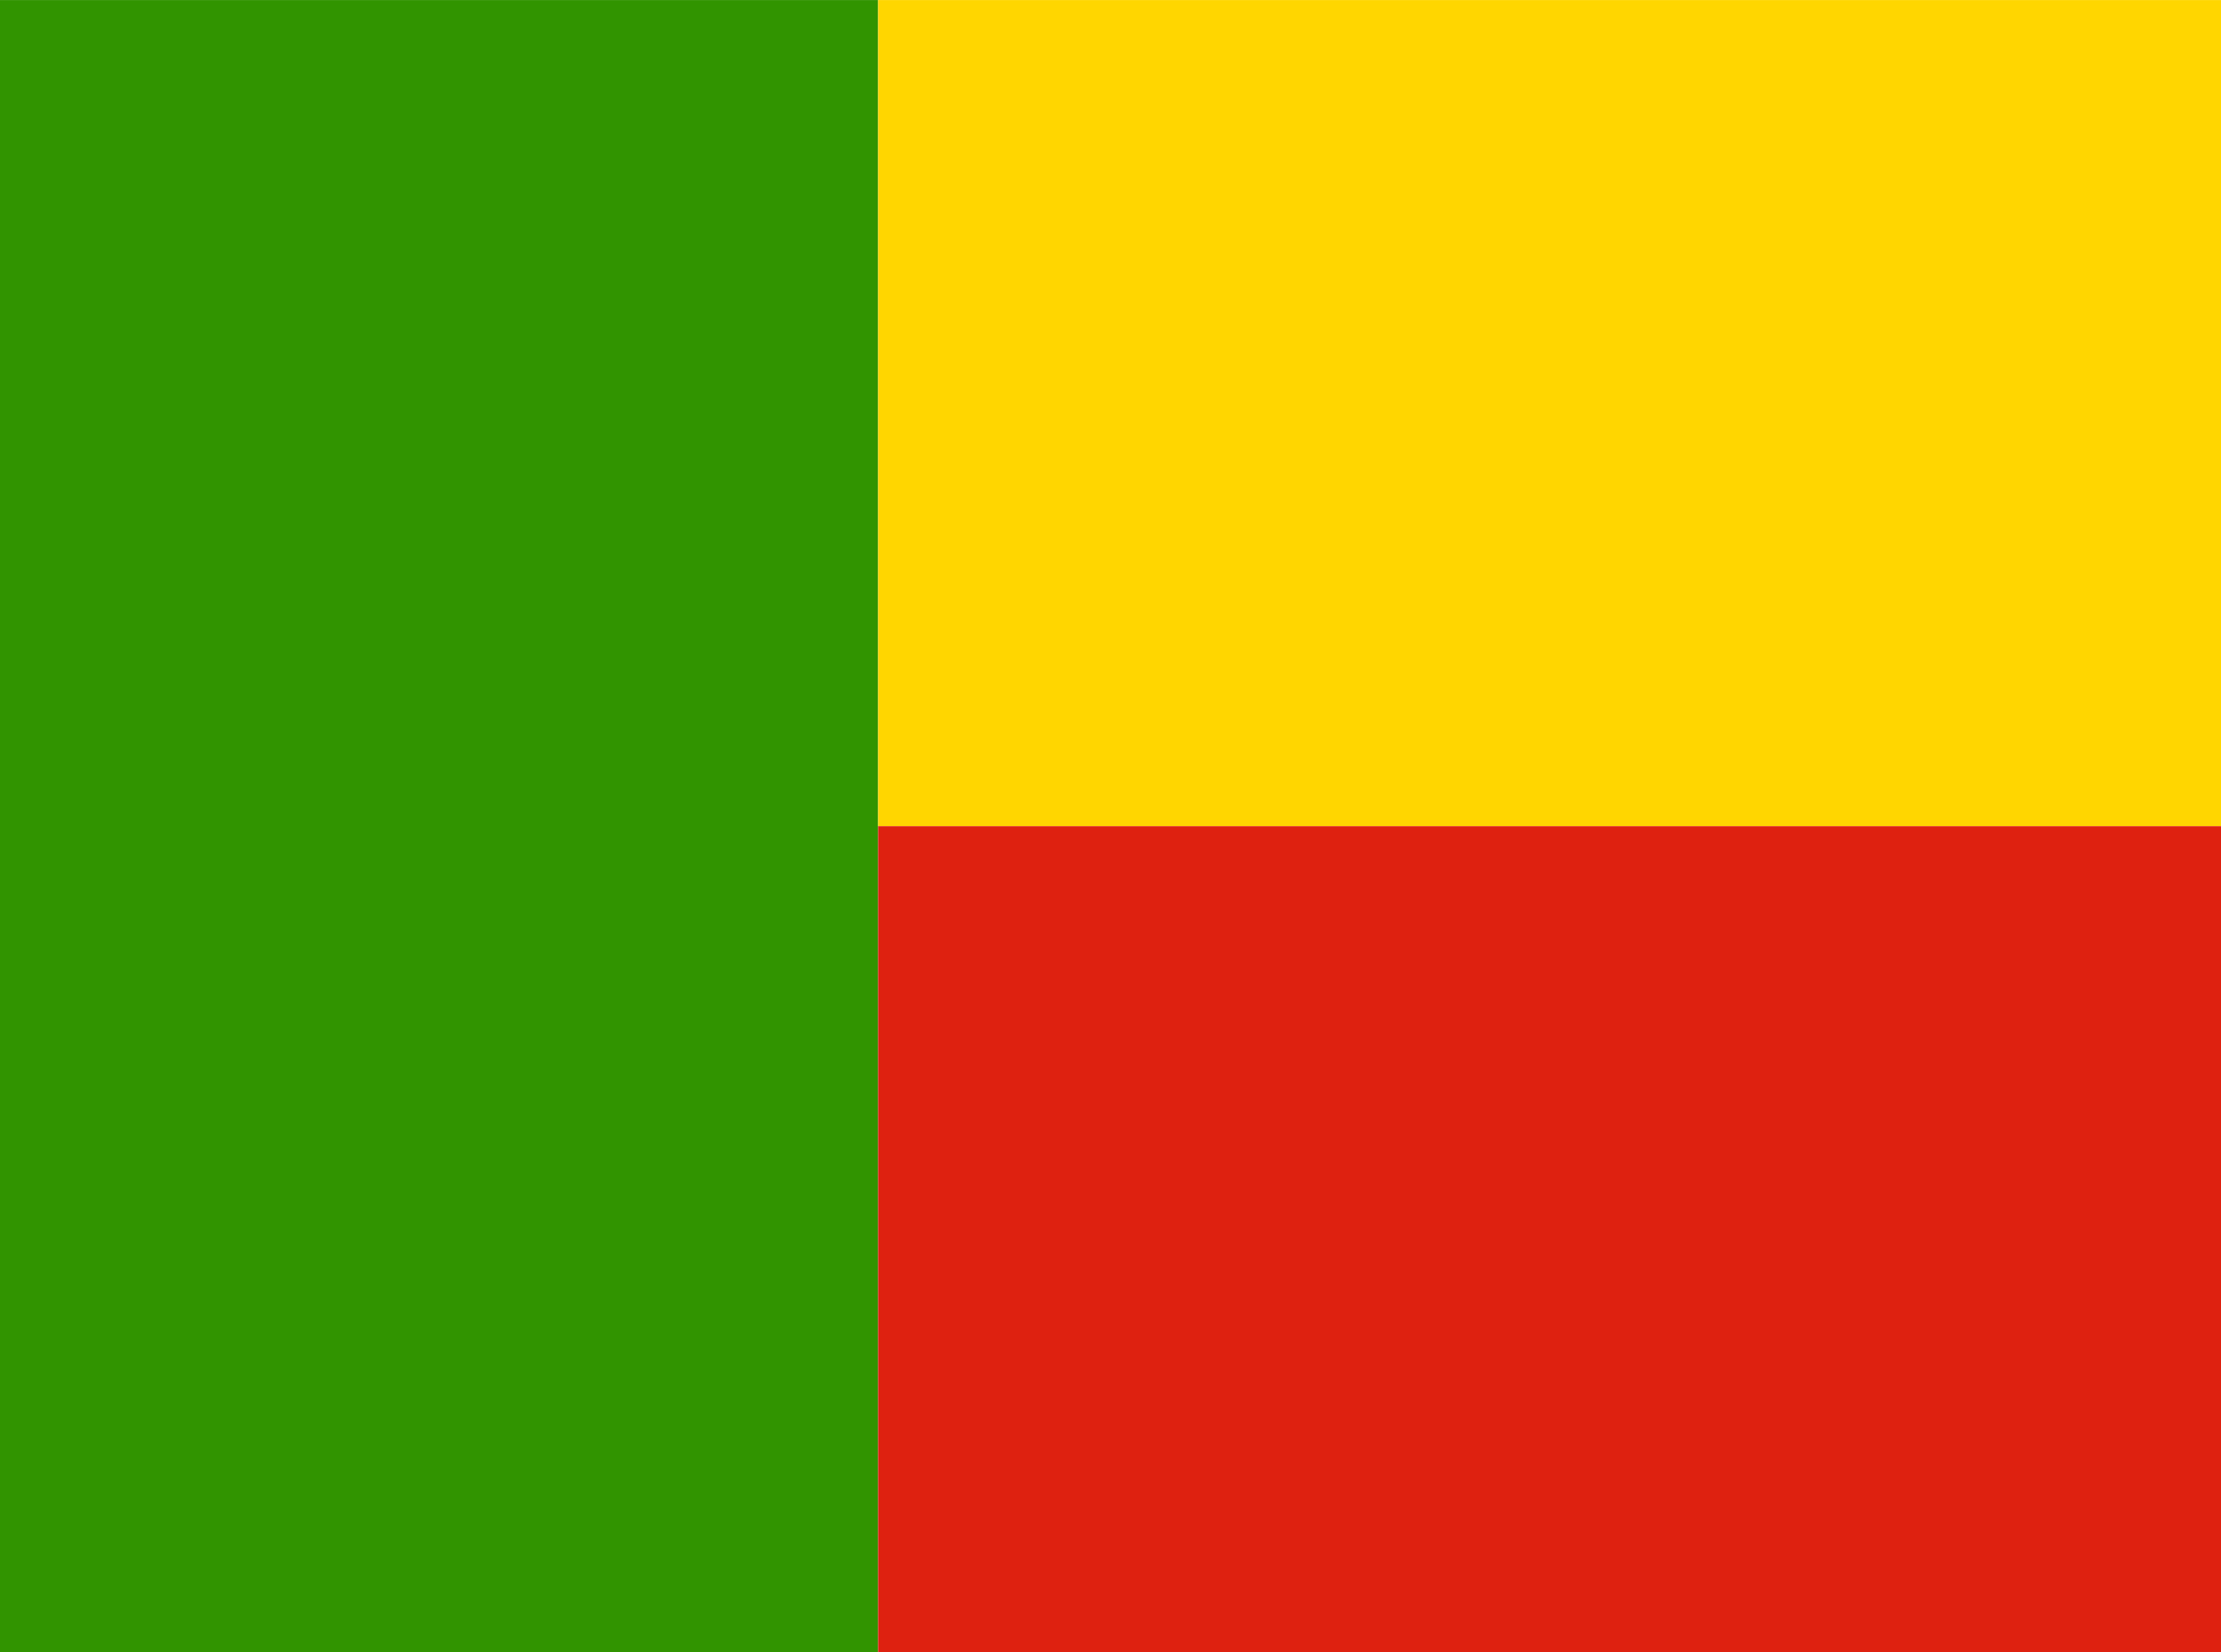 <!-- Generated by IcoMoon.io -->
<svg version="1.1" xmlns="http://www.w3.org/2000/svg" width="43" height="32" viewBox="0 0 43 32">
<title>bj</title>
<path fill="#319400" d="M-4.333 0.001h21.334v31.999h-21.334z"></path>
<path fill="#ffd600" d="M17.001 0.001h42.668v16h-42.668z"></path>
<path fill="#de2110" d="M17.001 16h42.668v16h-42.668z"></path>
</svg>
